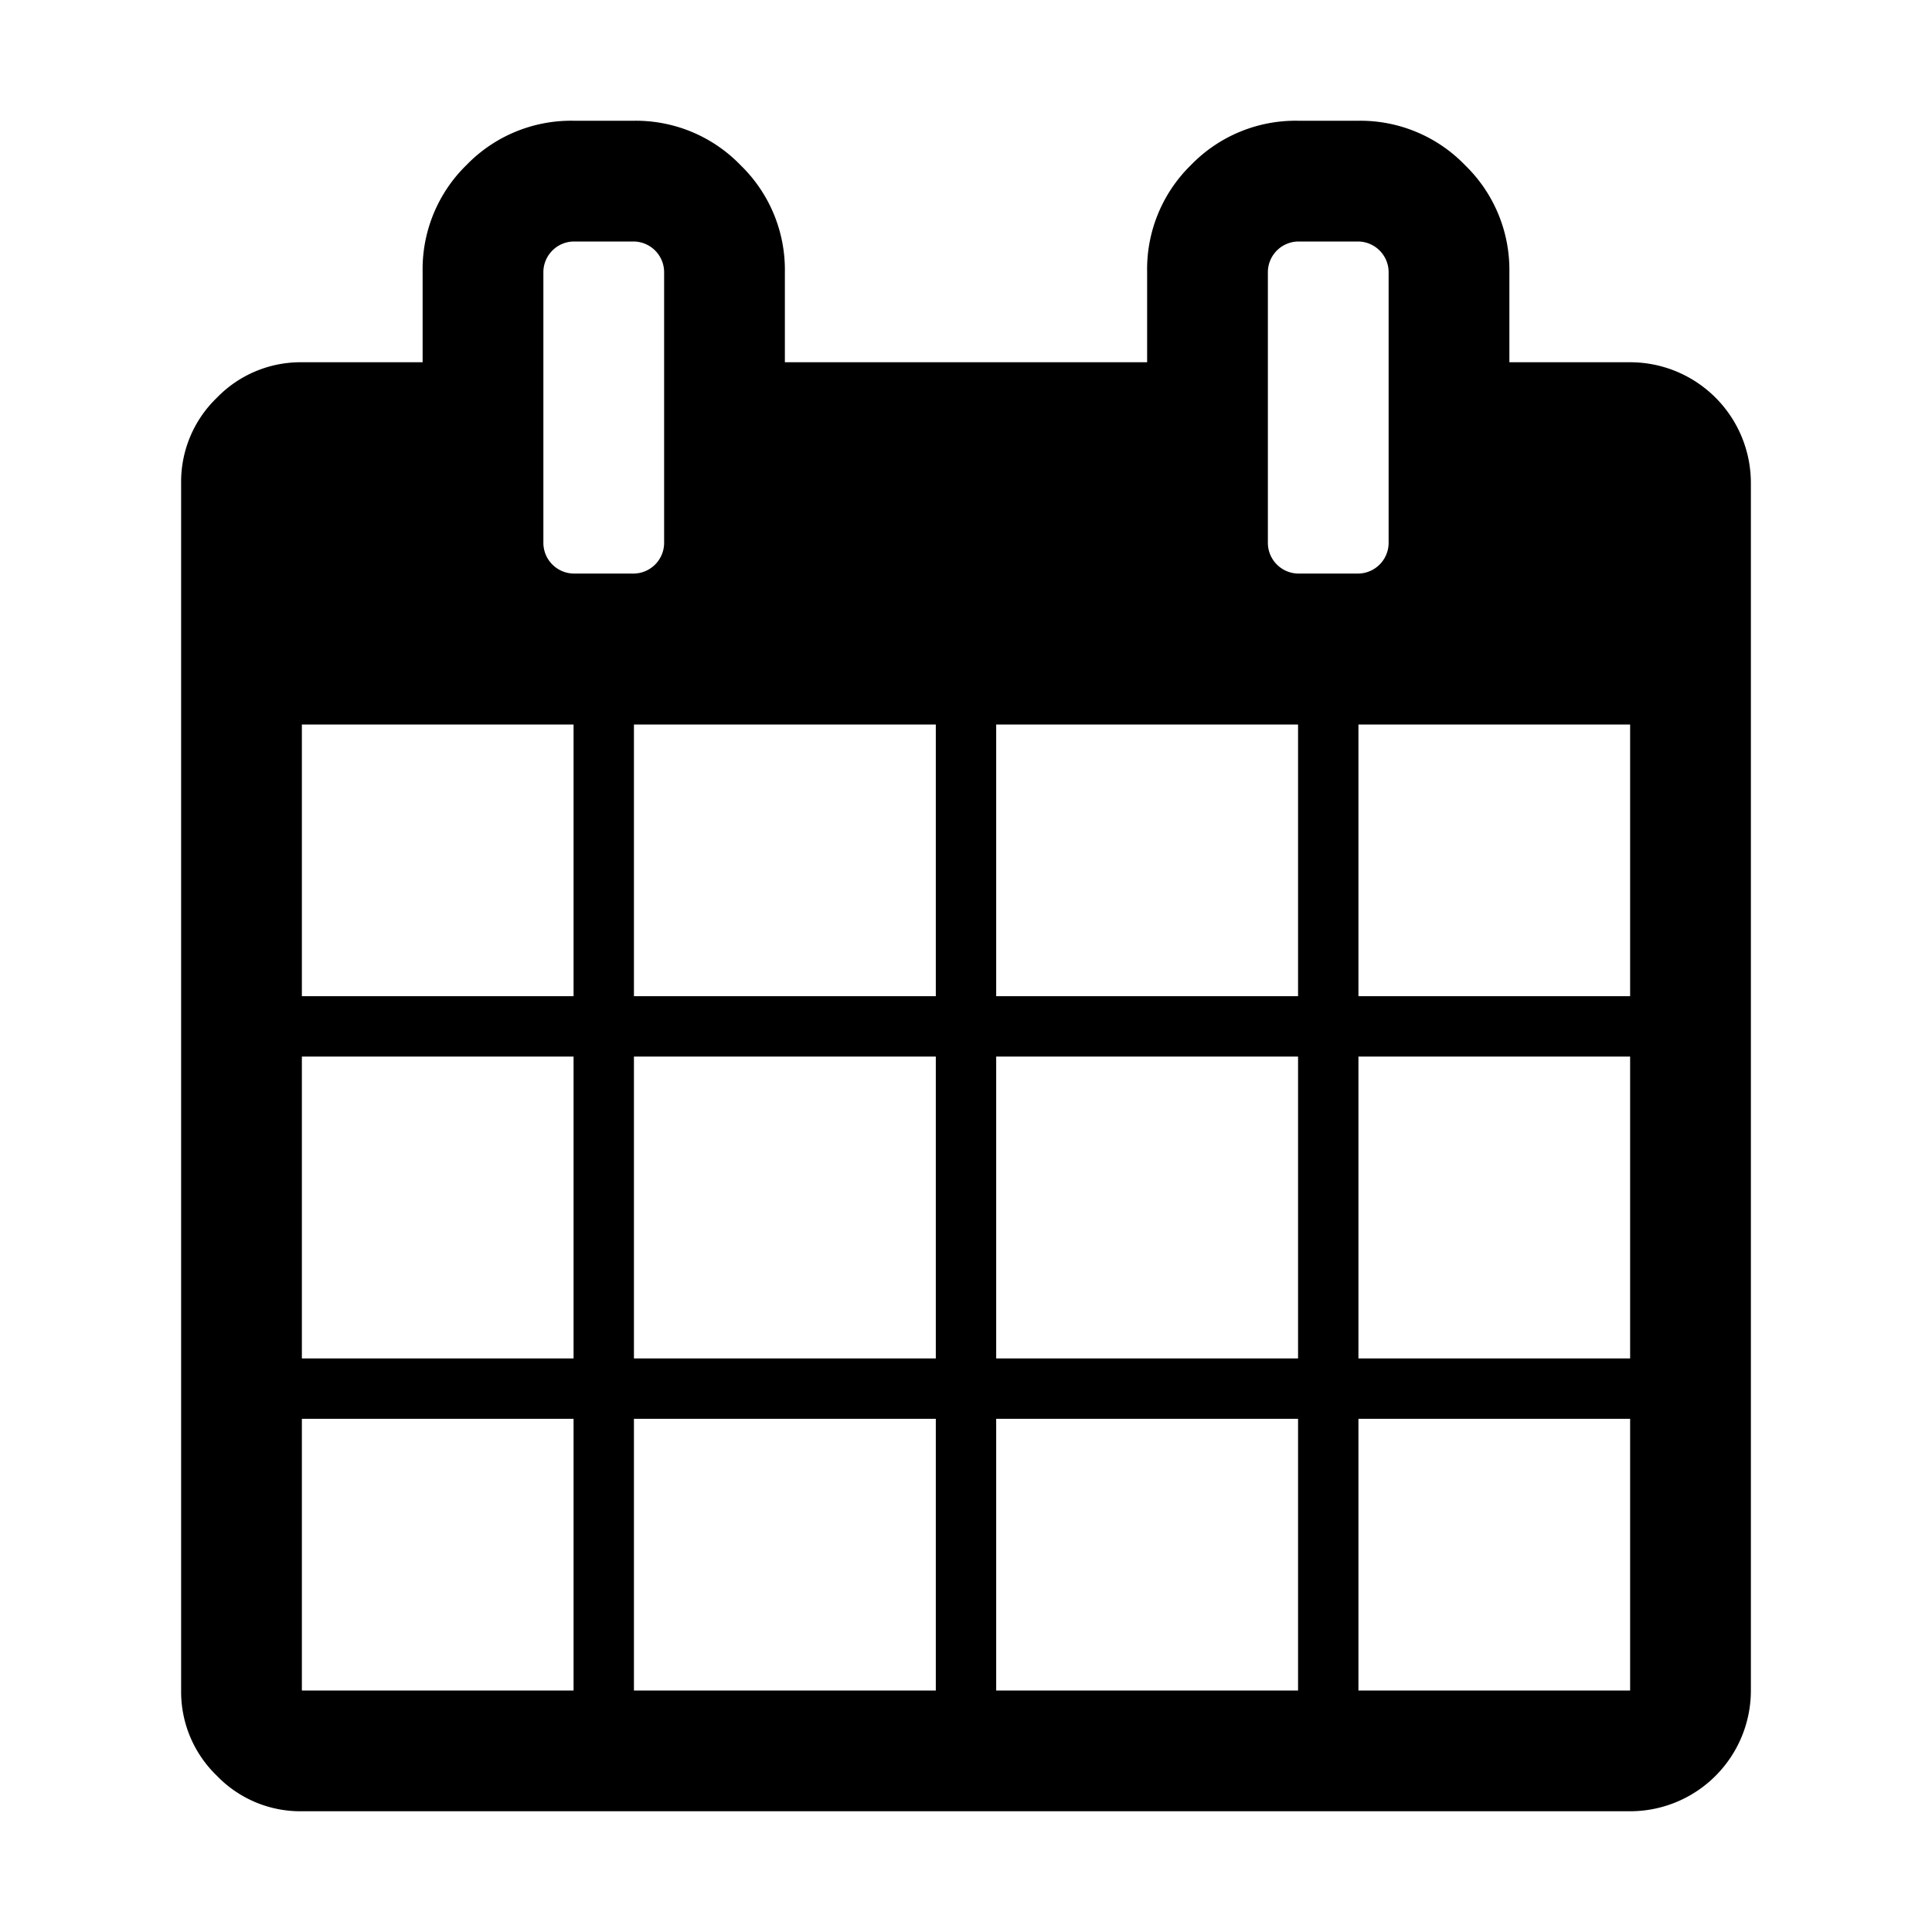 <svg data-name="Layer 1" xmlns="http://www.w3.org/2000/svg" viewBox="0 0 32 32"><title>calendar-days</title><path d="M29 8v20a2 2 0 0 1-2 2H5a1.92 1.92 0 0 1-1.41-.59A1.93 1.93 0 0 1 3 28V8a1.93 1.93 0 0 1 .59-1.41A1.93 1.93 0 0 1 5 6h2V4.5a2.41 2.41 0 0 1 .73-1.77A2.41 2.41 0 0 1 9.5 2h1a2.41 2.41 0 0 1 1.77.74A2.41 2.41 0 0 1 13 4.5V6h6V4.5a2.41 2.41 0 0 1 .73-1.77A2.41 2.41 0 0 1 21.5 2h1a2.41 2.41 0 0 1 1.77.74A2.41 2.41 0 0 1 25 4.5V6h2a2 2 0 0 1 2 2zM5 16.5h4.5V12H5zm0 6h4.5v-5H5zM5 28h4.5v-4.5H5zm6-19V4.5a.51.51 0 0 0-.5-.5h-1a.51.51 0 0 0-.5.5V9a.51.51 0 0 0 .5.5h1A.51.51 0 0 0 11 9zm-.5 7.5h5V12h-5zm0 6h5v-5h-5zm0 5.5h5v-4.5h-5zm6-11.5h5V12h-5zm0 6h5v-5h-5zm0 5.5h5v-4.5h-5zM23 9V4.5a.51.51 0 0 0-.5-.5h-1a.51.51 0 0 0-.5.5V9a.51.51 0 0 0 .5.5h1A.51.51 0 0 0 23 9zm-.5 7.5H27V12h-4.5zm0 6H27v-5h-4.5zm0 5.5H27v-4.5h-4.5z"/></svg>